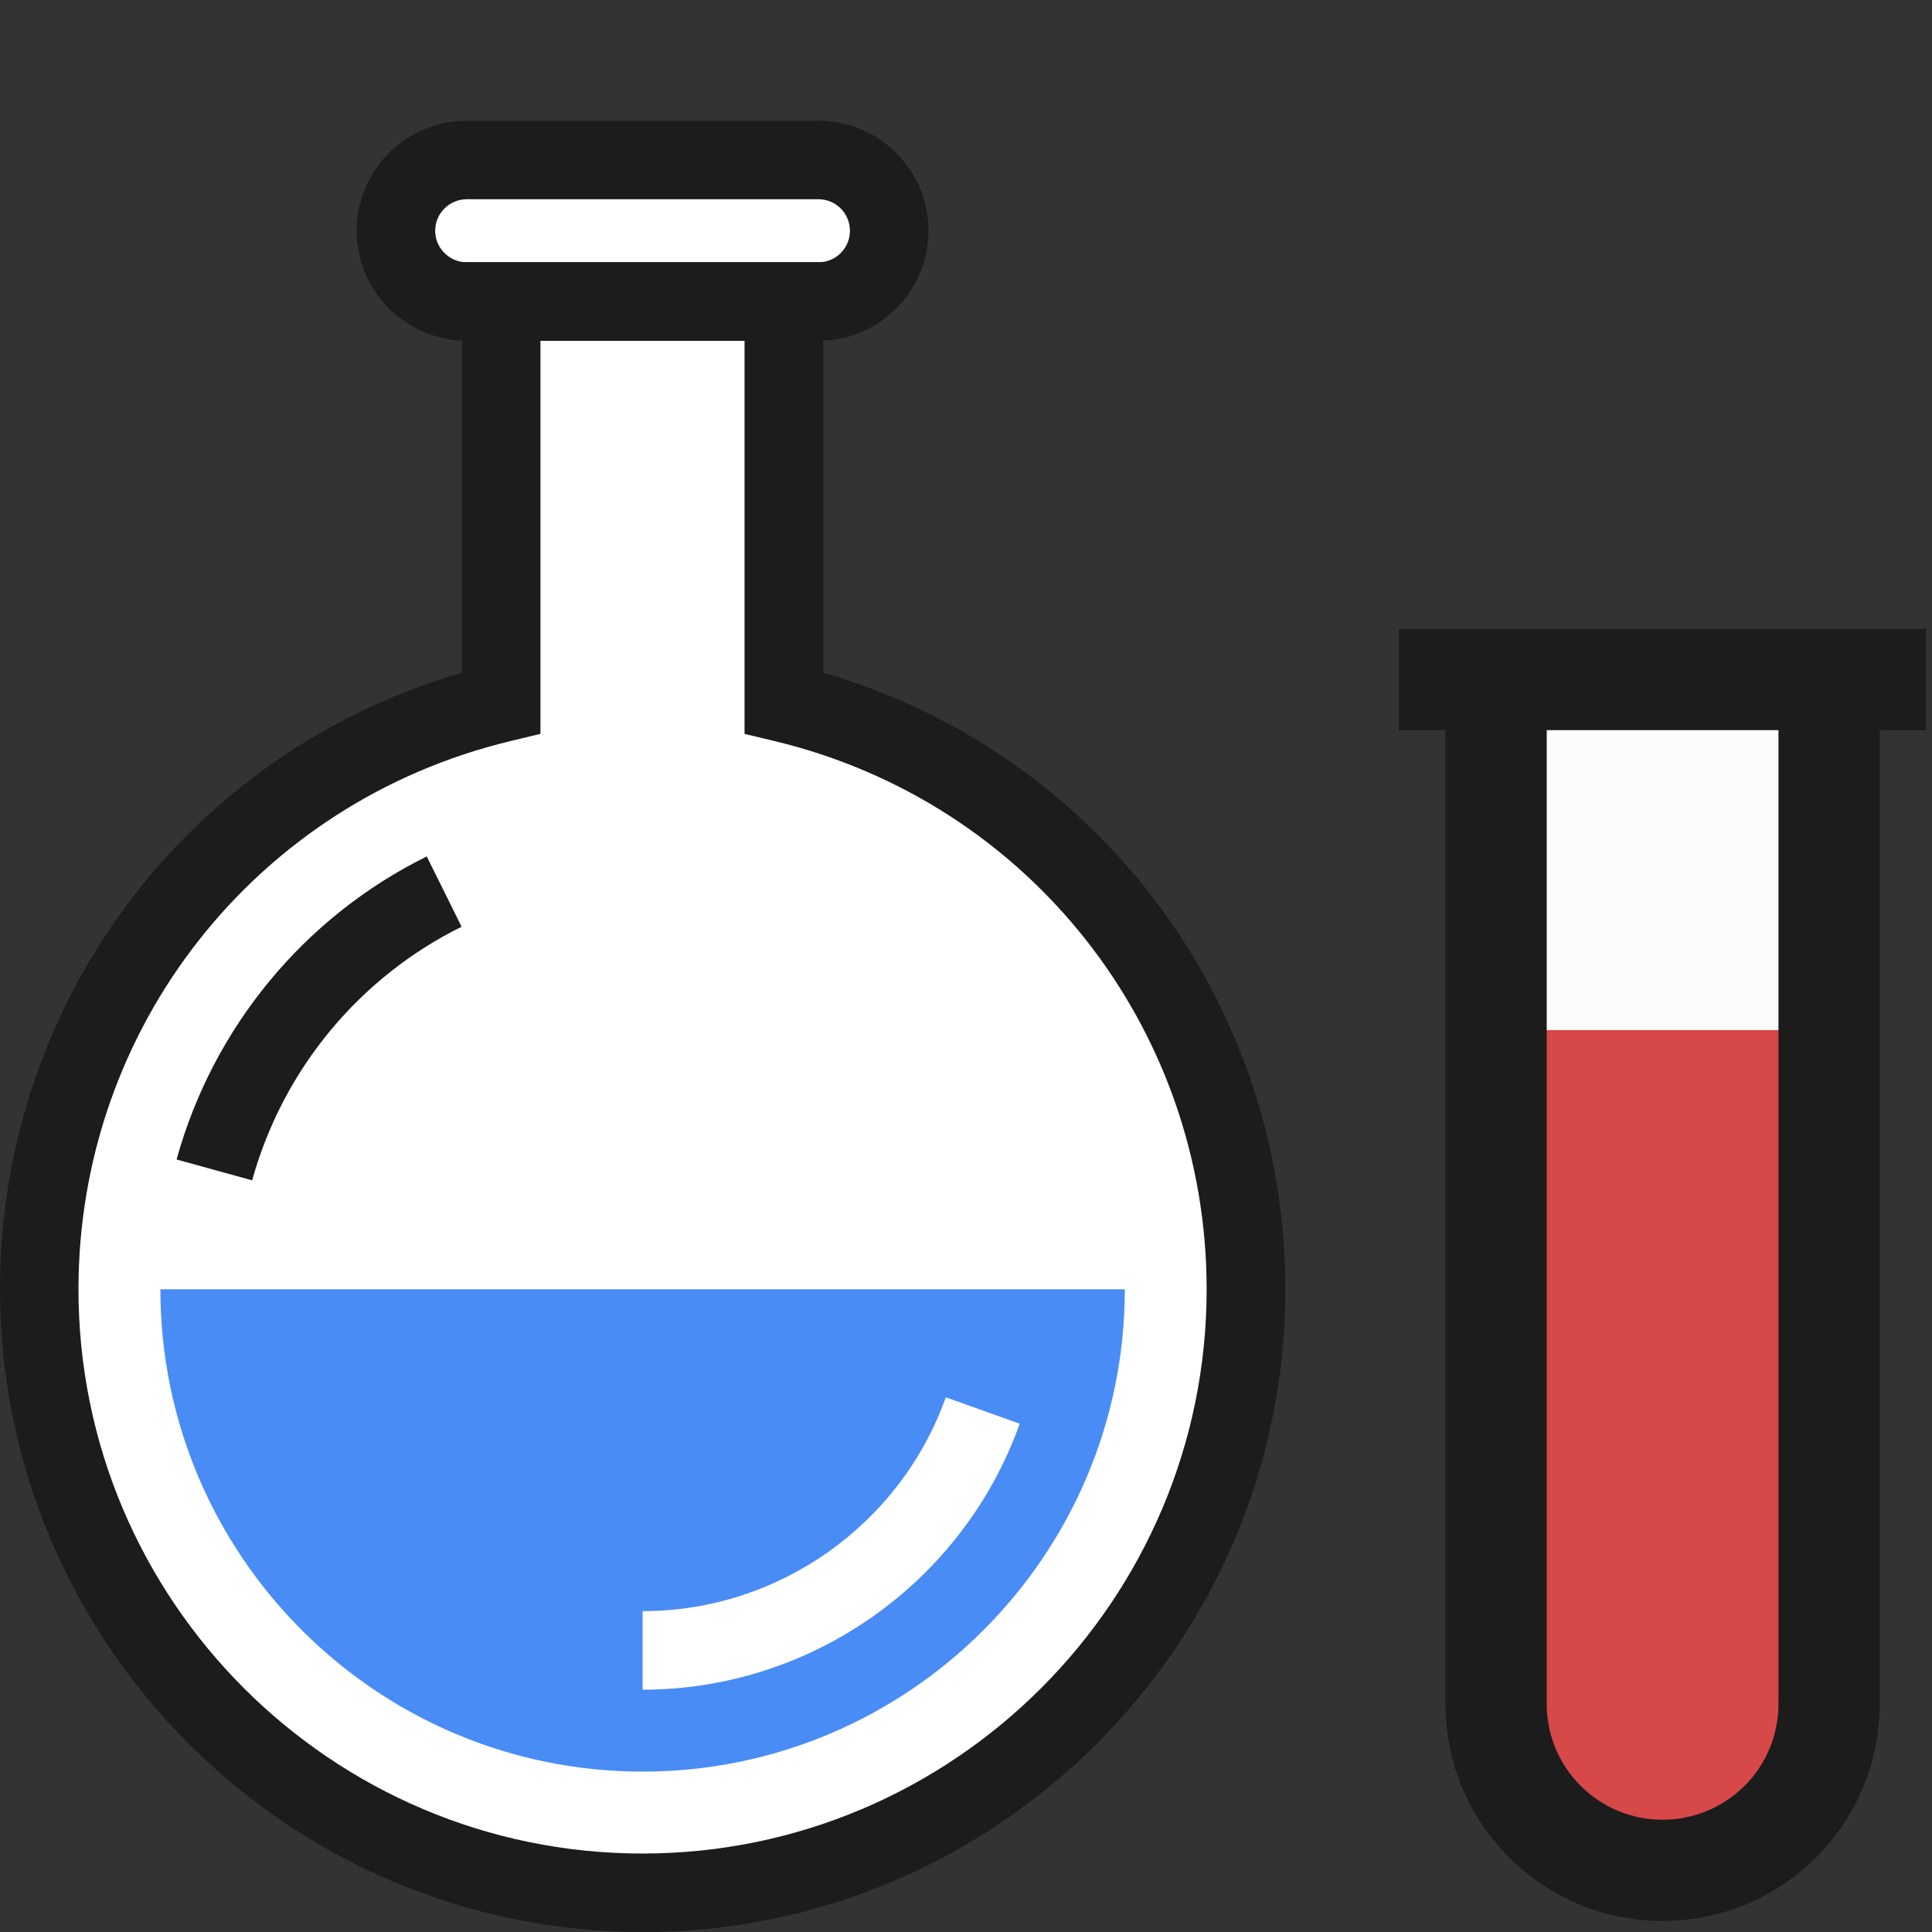 <svg xmlns="http://www.w3.org/2000/svg" width="453.543" height="453.543" viewBox="193.368 206.438 453.543 453.543" enable-background="new 193.368 206.438 453.543 453.543"><rect x="193.368" y="206.438" width="453.543" height="453.543" fill="#333333" stroke="none"/><path fill="#fff" d="M489.58 509.1c0 80.3-65.08 145.37-145.36 145.37-80.3 0-145.38-65.08-145.38-145.37 0-80.3 65.08-145.38 145.38-145.38 80.28 0 145.36 65.1 145.36 145.38zm-176.5-229.4h65.56v112.92h-65.57zm89.8-15.77c0 8.72-7.07 15.8-15.8 15.8H303.5c-8.73 0-15.8-7.08-15.8-15.8v-8.4c0-8.72 7.07-15.78 15.8-15.78h83.57c8.7 0 15.76 7.06 15.76 15.78v8.4z"/><path fill="#1C1C1C" d="M344.22 659.98c-83.18 0-150.85-67.7-150.85-150.88 0-67.56 44.23-126.08 108.44-144.76V268h84.83v96.34c64.24 18.7 108.47 77.22 108.47 144.77 0 83.2-67.7 150.9-150.9 150.9zm-23.98-373.55v92.28l-7.05 1.7c-59.7 14.34-101.4 67.26-101.4 128.7 0 73.06 59.4 132.45 132.4 132.45s132.44-59.4 132.44-132.44c0-61.43-41.7-114.36-101.38-128.7l-7.1-1.7v-92.26h-47.93zm-67.67 197.1l-17.75-4.9c8.58-31.03 30-56.95 58.73-71.14l8.18 16.5c-24.06 11.9-41.96 33.57-49.16 59.5z"/><path fill="#498CF5" d="M231.02 509.1c0 62.43 50.8 113.23 113.2 113.23 62.43 0 113.2-50.8 113.2-113.23h-226.4z"/><path fill="#fff" d="M344.22 603.1v-18.44c31.84 0 60.46-20.18 71.18-50.2l17.35 6.2C419.4 578 383.82 603.1 344.22 603.1z"/><path fill="#1C1C1C" d="M385.52 286.44h-82.57c-14.25 0-25.85-11.6-25.85-25.84 0-14.23 11.6-25.82 25.85-25.82h82.57c14.24 0 25.82 11.58 25.82 25.82s-11.58 25.84-25.82 25.84zm-82.57-33.23c-4.1 0-7.42 3.33-7.42 7.4s3.33 7.4 7.42 7.4h82.57c4.07 0 7.37-3.3 7.37-7.4s-3.3-7.4-7.4-7.4h-82.56z"/><path fill="#FCFCFC" d="M544.58 368.44h74.87v103.42h-74.87z"/><path fill="#D74848" d="M544.58 448.26V606.4c0 10 3.8 20.02 11.4 27.67 7.67 7.62 17.67 11.42 27.66 11.42 10.02 0 20.02-3.8 27.66-11.44 7.6-7.65 11.42-17.66 11.42-27.68V448.25h-78.14z"/><path fill="#1C1C1C" d="M583.64 657.38c-13.6 0-26.4-5.3-36.04-14.92-9.63-9.65-14.9-22.46-14.9-36.07V365.94h23.77V606.4c0 7.3 2.82 14.1 7.94 19.26 5.14 5.1 11.98 7.97 19.25 7.97 7.26 0 14.1-2.86 19.28-7.98 5.1-5.12 7.93-11.95 7.93-19.25V365.96h23.76V606.4c0 13.6-5.3 26.4-14.88 36.05-9.68 9.62-22.5 14.93-36.08 14.93zm-61.88-303.3h123.78v23.76H521.76z"/></svg>
